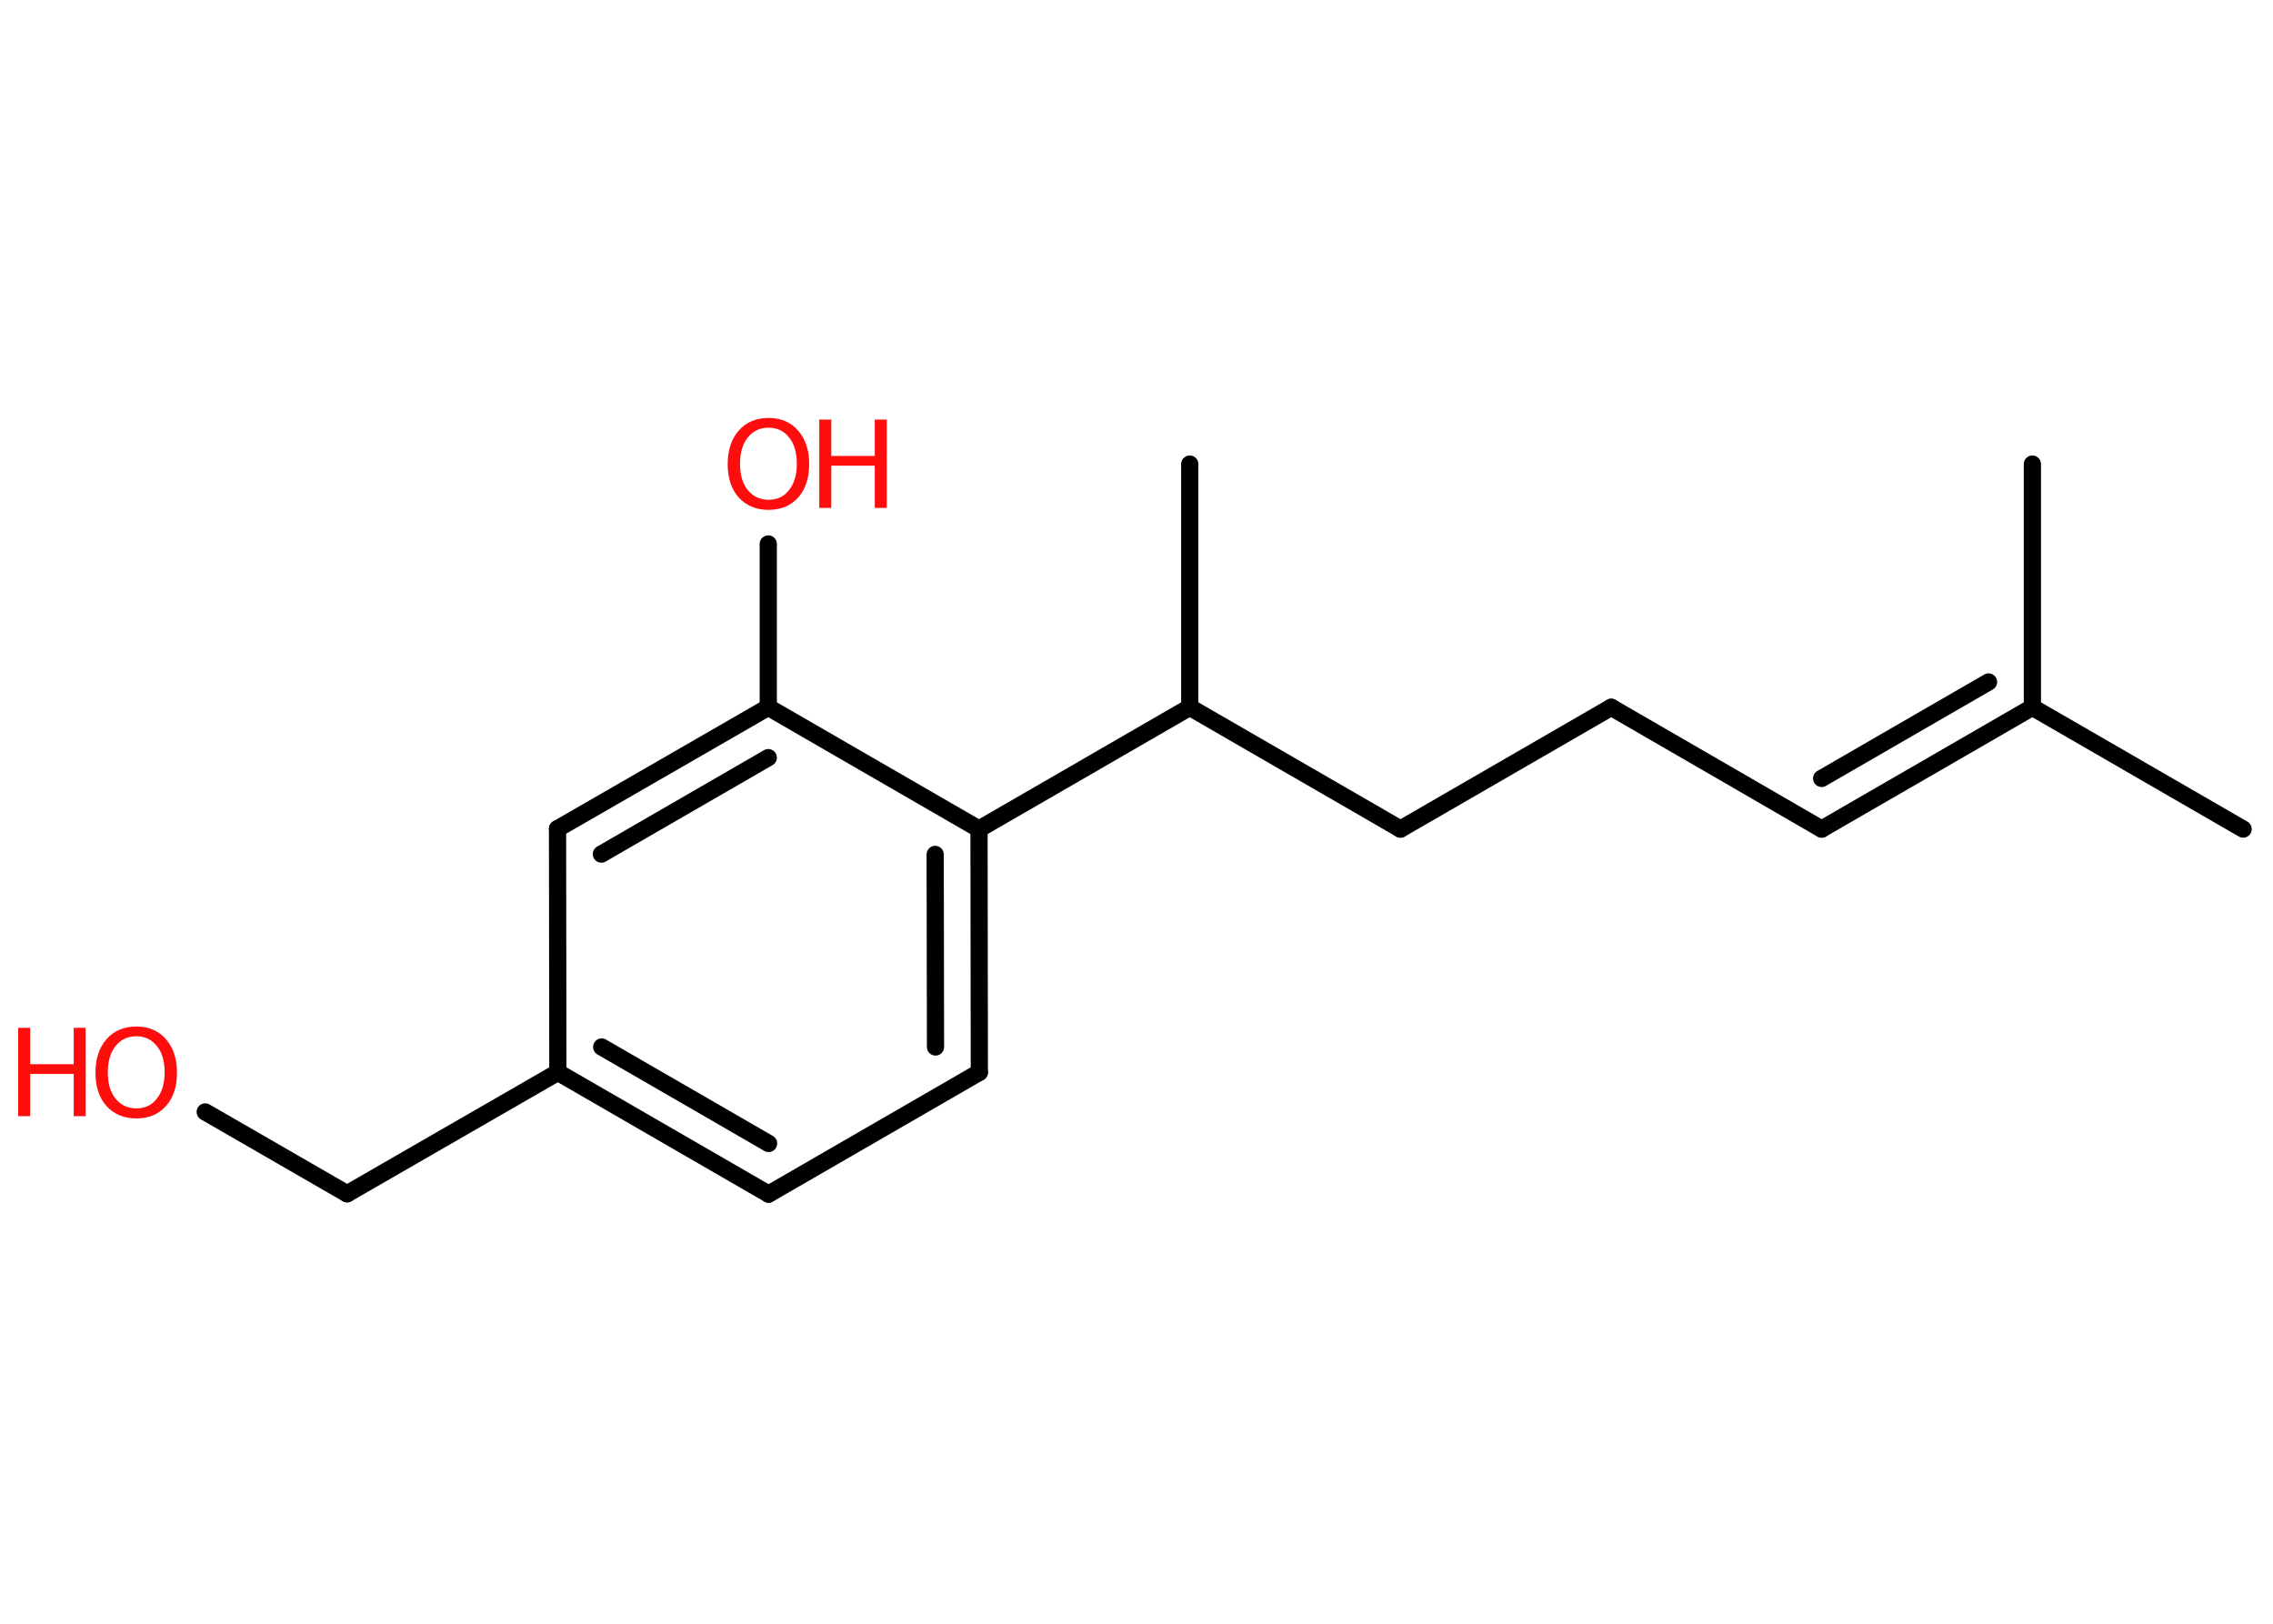 <?xml version='1.0' encoding='UTF-8'?>
<!DOCTYPE svg PUBLIC "-//W3C//DTD SVG 1.1//EN" "http://www.w3.org/Graphics/SVG/1.1/DTD/svg11.dtd">
<svg version='1.2' xmlns='http://www.w3.org/2000/svg' xmlns:xlink='http://www.w3.org/1999/xlink' width='70.0mm' height='50.0mm' viewBox='0 0 70.0 50.0'>
  <desc>Generated by the Chemistry Development Kit (http://github.com/cdk)</desc>
  <g stroke-linecap='round' stroke-linejoin='round' stroke='#000000' stroke-width='.53' fill='#FF0D0D'>
    <rect x='.0' y='.0' width='70.0' height='50.0' fill='#FFFFFF' stroke='none'/>
    <g id='mol1' class='mol'>
      <line id='mol1bnd1' class='bond' x1='69.08' y1='25.53' x2='62.59' y2='21.78'/>
      <line id='mol1bnd2' class='bond' x1='62.59' y1='21.78' x2='62.59' y2='14.29'/>
      <g id='mol1bnd3' class='bond'>
        <line x1='56.1' y1='25.53' x2='62.59' y2='21.78'/>
        <line x1='56.1' y1='23.97' x2='61.24' y2='21.0'/>
      </g>
      <line id='mol1bnd4' class='bond' x1='56.1' y1='25.53' x2='49.62' y2='21.78'/>
      <line id='mol1bnd5' class='bond' x1='49.62' y1='21.78' x2='43.13' y2='25.53'/>
      <line id='mol1bnd6' class='bond' x1='43.13' y1='25.53' x2='36.64' y2='21.78'/>
      <line id='mol1bnd7' class='bond' x1='36.64' y1='21.78' x2='36.64' y2='14.29'/>
      <line id='mol1bnd8' class='bond' x1='36.64' y1='21.78' x2='30.15' y2='25.53'/>
      <g id='mol1bnd9' class='bond'>
        <line x1='30.16' y1='33.02' x2='30.15' y2='25.53'/>
        <line x1='28.81' y1='32.24' x2='28.8' y2='26.31'/>
      </g>
      <line id='mol1bnd10' class='bond' x1='30.16' y1='33.02' x2='23.67' y2='36.77'/>
      <g id='mol1bnd11' class='bond'>
        <line x1='17.18' y1='33.02' x2='23.67' y2='36.77'/>
        <line x1='18.53' y1='32.24' x2='23.67' y2='35.21'/>
      </g>
      <line id='mol1bnd12' class='bond' x1='17.18' y1='33.02' x2='10.69' y2='36.76'/>
      <line id='mol1bnd13' class='bond' x1='10.69' y1='36.76' x2='6.32' y2='34.24'/>
      <line id='mol1bnd14' class='bond' x1='17.18' y1='33.02' x2='17.17' y2='25.52'/>
      <g id='mol1bnd15' class='bond'>
        <line x1='23.66' y1='21.78' x2='17.17' y2='25.52'/>
        <line x1='23.66' y1='23.33' x2='18.52' y2='26.3'/>
      </g>
      <line id='mol1bnd16' class='bond' x1='30.15' y1='25.53' x2='23.66' y2='21.78'/>
      <line id='mol1bnd17' class='bond' x1='23.66' y1='21.78' x2='23.66' y2='16.75'/>
      <g id='mol1atm14' class='atom'>
        <path d='M4.2 31.91q-.4 .0 -.64 .3q-.24 .3 -.24 .81q.0 .52 .24 .81q.24 .3 .64 .3q.4 .0 .63 -.3q.24 -.3 .24 -.81q.0 -.52 -.24 -.81q-.24 -.3 -.63 -.3zM4.2 31.61q.57 .0 .91 .39q.34 .39 .34 1.03q.0 .65 -.34 1.03q-.34 .38 -.91 .38q-.57 .0 -.92 -.38q-.34 -.38 -.34 -1.03q.0 -.64 .34 -1.03q.34 -.39 .92 -.39z' stroke='none'/>
        <path d='M.56 31.65h.37v1.12h1.34v-1.12h.37v2.72h-.37v-1.3h-1.34v1.3h-.37v-2.72z' stroke='none'/>
      </g>
      <g id='mol1atm17' class='atom'>
        <path d='M23.67 13.17q-.4 .0 -.64 .3q-.24 .3 -.24 .81q.0 .52 .24 .81q.24 .3 .64 .3q.4 .0 .63 -.3q.24 -.3 .24 -.81q.0 -.52 -.24 -.81q-.24 -.3 -.63 -.3zM23.67 12.87q.57 .0 .91 .39q.34 .39 .34 1.03q.0 .65 -.34 1.03q-.34 .38 -.91 .38q-.57 .0 -.92 -.38q-.34 -.38 -.34 -1.03q.0 -.64 .34 -1.03q.34 -.39 .92 -.39z' stroke='none'/>
        <path d='M25.23 12.92h.37v1.12h1.34v-1.12h.37v2.72h-.37v-1.3h-1.34v1.3h-.37v-2.72z' stroke='none'/>
      </g>
    </g>
  </g>
</svg>
